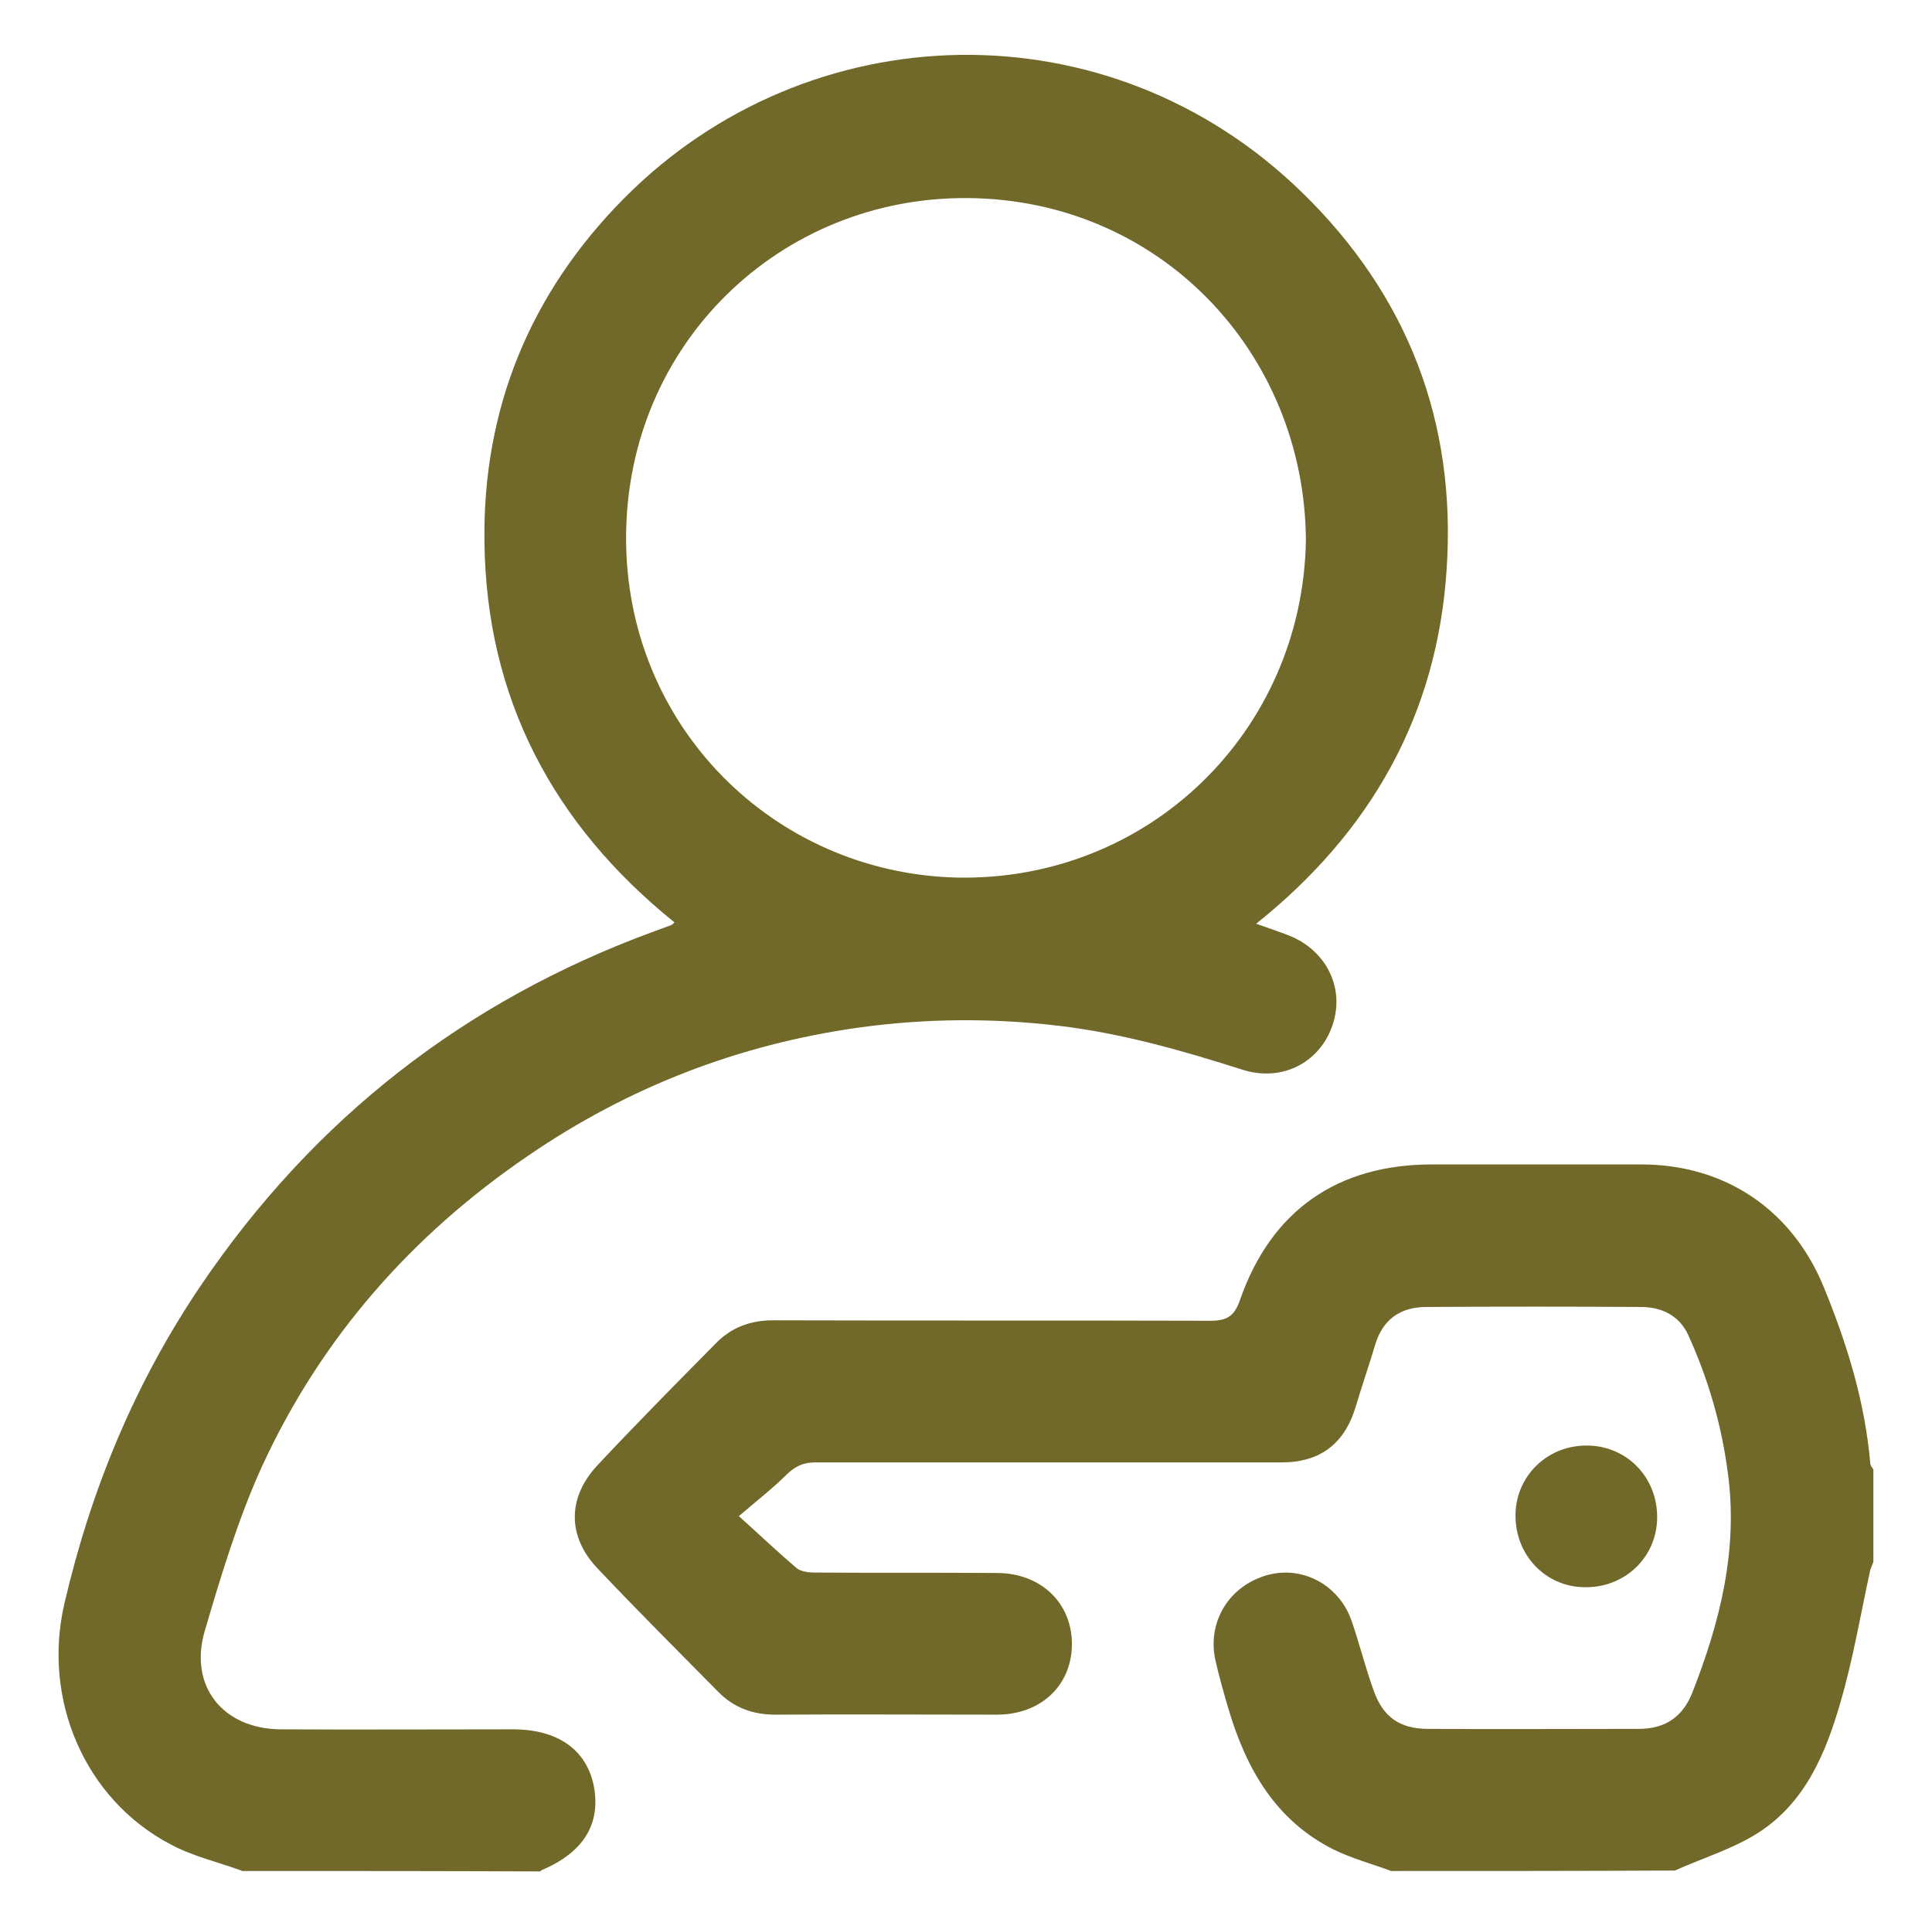 <?xml version="1.0" encoding="utf-8"?>
<!-- Generator: Adobe Illustrator 25.2.1, SVG Export Plug-In . SVG Version: 6.00 Build 0)  -->
<!DOCTYPE svg PUBLIC "-//W3C//DTD SVG 1.1//EN" "http://www.w3.org/Graphics/SVG/1.1/DTD/svg11.dtd">
<svg version="1.1" id="Capa_1" xmlns:x="http://ns.adobe.com/Extensibility/1.0/" xmlns:i="http://ns.adobe.com/AdobeIllustrator/10.0/" xmlns:graph="http://ns.adobe.com/Graphs/1.0/"
	 xmlns="http://www.w3.org/2000/svg" xmlns:xlink="http://www.w3.org/1999/xlink" x="0px" y="0px" viewBox="0 0 435.1 433"
	 style="enable-background:new 0 0 435.1 433;" xml:space="preserve">
<style type="text/css">
	.st0{fill:#71692A;}
</style>
<g>
	<g>
		<path class="st0" d="M54.6,421.3c-5.4-2-11.2-3.3-16.2-6C19,405.1,9.5,382.6,14.5,361.1c6-25.8,15.9-49.7,30.7-71.6
			c25.4-37.5,59.4-64.1,101.9-79.7c1.4-0.5,2.7-1,4.1-1.5c0.2-0.1,0.4-0.3,0.7-0.6c-27.3-22-42.4-50.4-42.8-85.7
			c-0.4-30,10.3-56,31.4-77.3c41.5-41.9,109.2-43.9,152.8-1.3c23.7,23.1,34.7,51.6,32.5,84.7c-2.1,32.8-17,59.2-42.9,79.9
			c2.8,1,5.2,1.8,7.5,2.7c8.4,3.4,12.5,11.9,9.7,20.1c-2.8,8.4-11.3,12.9-20.2,10.1c-13.5-4.3-27.1-8.2-41.3-9.9
			c-15.1-1.8-30.2-1.7-45.3,0.4c-27,3.8-51.8,13.4-74.3,28.8c-26.3,17.9-46.7,41.1-60,70c-5.4,11.9-9.2,24.5-12.9,37.1
			c-3.6,12.4,4.1,22,17.1,22.1c17.4,0.1,34.9,0,52.3,0c10,0,16.5,4.5,18.2,12.6c1.7,8.6-2.2,15.1-11.7,19.1c-0.1,0-0.2,0.2-0.3,0.3
			C99.3,421.3,77,421.3,54.6,421.3z M294.1,121.6c-0.3-42.1-32.8-76.7-76.2-77c-42.2-0.3-76.7,32.8-76.9,76.2
			c-0.2,42.6,33.2,75.7,74.3,76.8C258.6,198.6,293.4,164.7,294.1,121.6z"/>
		<path class="st0" d="M313.3,421.3c-4.3-1.6-8.8-2.8-12.9-4.8c-13.2-6.6-19.8-18.3-23.8-31.9c-1-3.4-2-6.9-2.8-10.4
			c-2.1-8.7,2.8-17,11.5-19.5c8.1-2.3,16.5,2.3,19.2,10.6c1.7,5,3,10.2,4.8,15.2c2.1,6.1,5.9,8.8,12.3,8.8c15.8,0.1,31.7,0,47.5,0
			c5.8,0,9.8-2.6,12-8.1c6.3-16,10.4-32.4,8-49.7c-1.4-10.7-4.4-21-8.9-30.9c-2.1-4.5-6.1-6.3-10.7-6.3c-16.1-0.1-32.2-0.1-48.3,0
			c-5.8,0-9.8,2.8-11.5,8.5c-1.4,4.7-3,9.3-4.4,14c-2.5,8.3-8,12.5-16.7,12.5c-35,0-70,0-105,0c-2.6,0-4.4,0.8-6.3,2.6
			c-3.1,3.1-6.6,5.8-10.9,9.5c5.1,4.6,9,8.3,13,11.7c1,0.8,2.7,1,4,1c13.7,0.1,27.4,0,41.1,0.1c9.8,0,16.8,6.6,16.9,15.8
			c0.1,9.4-6.9,16.1-16.9,16.1c-16.6,0-33.3-0.1-49.9,0c-5.1,0-9.4-1.6-12.9-5.2c-9.1-9.2-18.2-18.3-27.1-27.7
			c-6.8-7.1-6.9-15.9-0.1-23.2c8.7-9.3,17.7-18.4,26.7-27.5c3.5-3.6,7.8-5.2,12.9-5.2c32.9,0.1,65.7,0,98.6,0.1
			c3.9,0,5.4-1.3,6.6-4.8c7-20,21.9-30.4,43.2-30.4c15.7,0,31.4,0,47.1,0c19,0,34.1,10.3,41.2,27.8c5.2,12.7,9.2,25.7,10.4,39.5
			c0,0.5,0.4,0.9,0.7,1.4c0,6.9,0,13.8,0,20.8c-0.2,0.6-0.5,1.2-0.7,1.8c-2.2,10.1-3.9,20.3-6.8,30.1c-3.3,11.4-8,22.5-18.6,29.2
			c-5.7,3.6-12.4,5.6-18.6,8.4C355.9,421.3,334.6,421.3,313.3,421.3z"/>
		<path class="st0" d="M341.3,341.1c0.1-8.8,7.2-15.7,16.2-15.6c9,0.1,15.9,7.3,15.7,16.5c-0.2,8.8-7.4,15.6-16.4,15.4
			C348,357.3,341.2,350.1,341.3,341.1z"/>
	</g>
</g>
</svg>
